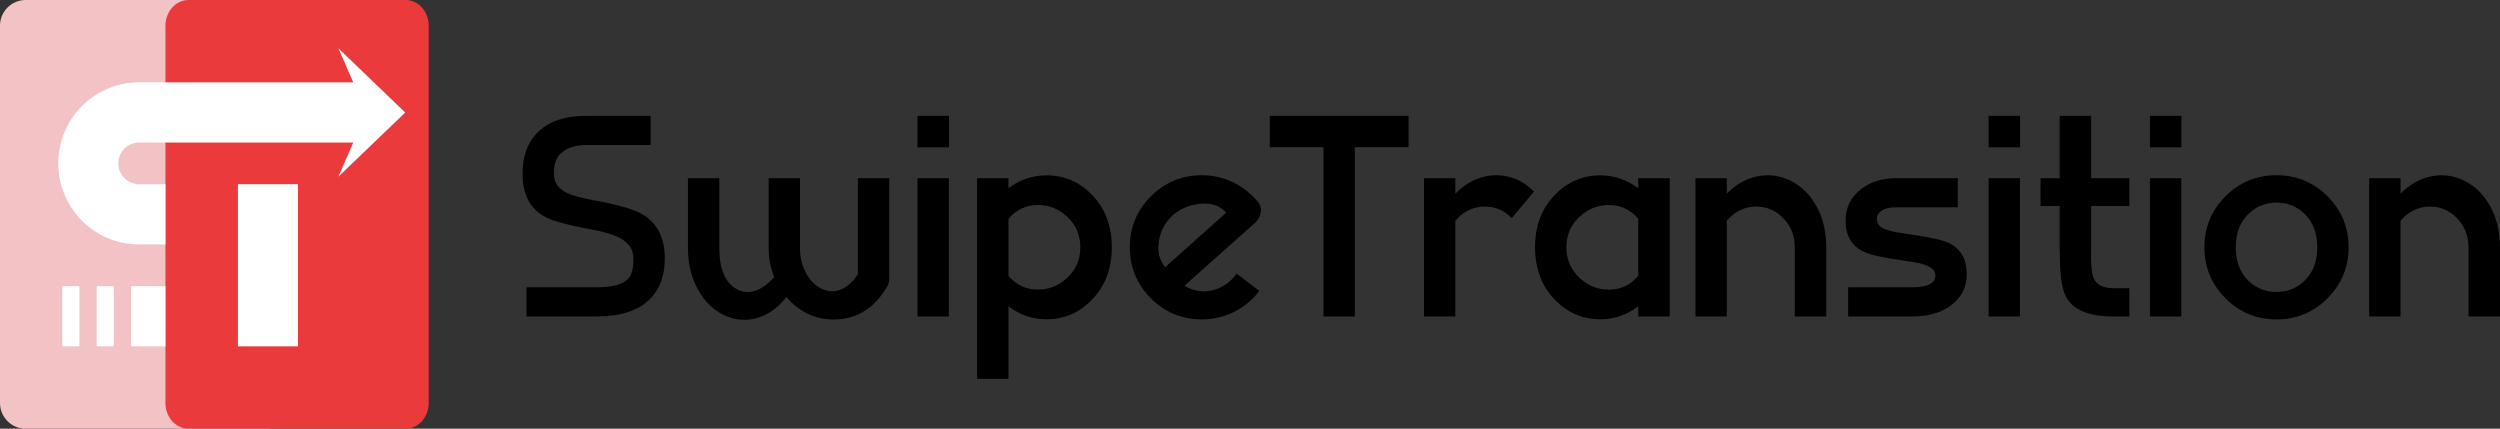 <?xml version="1.0" encoding="utf-8"?>
<!-- Generator: Adobe Illustrator 15.1.0, SVG Export Plug-In . SVG Version: 6.00 Build 0)  -->
<!DOCTYPE svg PUBLIC "-//W3C//DTD SVG 1.1//EN" "http://www.w3.org/Graphics/SVG/1.1/DTD/svg11.dtd">
<svg version="1.1" id="Layer_1" xmlns="http://www.w3.org/2000/svg" xmlns:xlink="http://www.w3.org/1999/xlink" x="0px" y="0px"
	 width="800px" height="137.184px" viewBox="0 0 800 137.184" enable-background="new 0 0 800 137.184" xml:space="preserve">
<rect x="0" y="0" width="800" height="137.184" fill="#333333" stroke="none"/>
<g>
	<path fill="#F2C2C4" d="M93.535,128.951c0,4.547-3.676,8.23-8.207,8.23H8.205c-4.529,0-8.205-3.684-8.205-8.23V8.232
		C0,3.686,3.676,0,8.205,0h77.123c4.531,0,8.207,3.686,8.207,8.232V128.951z"/>
	<path fill="#EB3A3C" d="M137.184,8.232v120.719c0,4.545-3.303,8.232-7.391,8.232H60.332c-4.08,0-7.389-3.688-7.389-8.232V8.232
		C52.943,3.688,56.252,0,60.332,0h69.461C133.881,0,137.184,3.688,137.184,8.232z"/>
	<path fill="none" d="M43.672,45.67c-3.273,0.412-5.811,3.219-5.811,6.615c0,3.391,2.537,6.191,5.811,6.605v0.051h9.271v-13.32
		h-9.271V45.67z"/>
	<rect x="76.133" y="58.941" fill="#FFFFFF" width="19.211" height="51.891"/>
	<path fill="#FFFFFF" d="M129.672,36l-21.395-20.551l4.76,10.9H52.943h-8.438c-0.277,0-0.557,0.006-0.834,0.012
		C29.775,26.803,18.65,38.236,18.65,52.285c0,14.043,11.125,25.479,25.021,25.918c0.166,0.006,0.334,0.006,0.5,0.006h8.771V58.941
		h-9.271v-0.051c-3.273-0.414-5.811-3.215-5.811-6.605c0-3.396,2.537-6.203,5.811-6.615v-0.049h9.271h60.105l-4.771,10.93
		L129.672,36z"/>
	<rect x="41.938" y="91.563" fill="#FFFFFF" width="11.006" height="19.27"/>
	<g>
		<rect x="19.924" y="91.563" fill="#FFFFFF" width="5.504" height="19.27"/>
		<rect x="30.93" y="91.563" fill="#FFFFFF" width="5.504" height="19.27"/>
	</g>
</g>
<g>
	<g>
		<g>
			<g>
				<g>
					<path d="M205.91,68.777c-2.742-1.699-7.76-3.207-15.053-4.523c-4.525-0.822-7.637-1.645-9.336-2.469
						c-2.854-1.369-4.277-3.426-4.277-6.168c0-2.824,0.604-4.865,1.809-6.127c1.975-2.059,4.826-3.086,8.555-3.086h20.605v-9.336
						h-20.605c-6.992,0-12.256,1.838-15.791,5.512c-3.072,3.209-4.607,7.555-4.607,13.037c0,6.416,2.275,10.939,6.826,13.572
						c2.441,1.426,7.459,2.824,15.053,4.195c4.223,0.768,7.35,1.713,9.379,2.838c2.822,1.563,4.236,3.729,4.236,6.498
						c0,3.236-0.617,5.457-1.852,6.662c-1.783,1.701-5.086,2.549-9.912,2.549h-22.457v9.338h22.457
						c7.512,0,13.133-1.797,16.863-5.389c3.289-3.18,4.936-7.566,4.936-13.16C212.738,76.277,210.461,71.629,205.91,68.777z"/>
				</g>
				<g>
					<path d="M274.512,87.779c-1.729,2.66-3.717,4.346-5.965,5.059c-2.055,0.631-4.086,0.412-6.086-0.658
						c-1.92-1.07-3.469-2.742-4.648-5.018c-1.26-2.412-1.865-5.086-1.809-8.02V57.016h-10.035v22.127c0,3.4,0.59,6.58,1.768,9.541
						c-2.002,2.275-4.07,3.742-6.209,4.4c-2.029,0.604-3.908,0.439-5.635-0.494c-3.813-2.055-5.717-6.496-5.717-13.324v-22.25
						h-10.035v22.25c0,5.129,1.096,9.637,3.289,13.531c2.029,3.646,4.717,6.291,8.063,7.938c3.344,1.646,6.771,2.029,10.281,1.152
						c3.729-0.934,7.018-3.209,9.871-6.828c4.387,5.045,9.746,7.43,16.082,7.156c6.715-0.303,12.035-3.688,15.957-10.158
						c0.574-0.85,0.861-1.797,0.861-2.838V57.016h-10.033V87.779z"/>
				</g>
				<g>
					<rect x="293.594" y="37.068" width="10.076" height="10.076"/>
				</g>
				<g>
					<rect x="293.594" y="57.016" width="10.035" height="44.254"/>
				</g>
				<g>
					<g>
						<path d="M334.805,56.111c-4.389,0-8.418,1.371-12.092,4.111v-3.207h-10.035v64.201h10.035V98.02
							c3.674,2.77,7.73,4.154,12.174,4.154c5.621,0,10.434-2.057,14.436-6.168c4.305-4.387,6.457-10.01,6.457-16.863
							c0-6.881-2.152-12.518-6.457-16.904C345.291,58.125,340.453,56.082,334.805,56.111z M341.426,88.973
							c-2.688,2.494-5.813,3.729-9.377,3.701c-3.756-0.027-6.869-1.494-9.336-4.402v-18.26c2.494-2.934,5.621-4.4,9.377-4.4
							c3.564-0.027,6.689,1.207,9.377,3.701c2.824,2.633,4.236,5.908,4.236,9.83C345.703,83.063,344.277,86.34,341.426,88.973z"/>
					</g>
				</g>
				<g>
					<g>
						<path d="M394.563,58.332c-3.152-1.508-6.471-2.262-9.951-2.262c-6.361,0-11.805,2.248-16.328,6.744
							c-4.498,4.496-6.746,9.939-6.746,16.328c0,6.361,2.248,11.803,6.746,16.328c4.523,4.496,9.967,6.744,16.328,6.744
							c3.59,0,7.006-0.795,10.24-2.385c3.234-1.617,5.949-3.867,8.143-6.746l-7.279-5.51c-2.002,2.74-4.512,4.496-7.525,5.264
							c-3.154,0.822-6.211,0.355-9.172-1.398l22.291-19.865c1.125-0.904,1.822-2.002,2.098-3.291
							c0.301-1.342,0.041-2.535-0.781-3.576C400.43,61.992,397.744,59.867,394.563,58.332z M372.889,85.477
							c-1.947-2.248-2.619-5.072-2.014-8.473c0.547-3.043,1.836-5.58,3.865-7.609c2.166-2.166,4.977-3.521,8.43-4.072
							c3.949-0.629,7.02,0.275,9.215,2.715L372.889,85.477z"/>
					</g>
				</g>
			</g>
		</g>
		<g>
			<g>
				<g>
					<polygon points="406.326,47.104 423.518,47.104 423.518,101.27 433.551,101.27 433.551,47.104 450.744,47.104 450.744,37.068 
						406.326,37.068 					"/>
				</g>
				<g>
					<path d="M465.715,61.951v-4.936h-10.037v44.254h10.037v-30.6c1.041-1.287,2.26-2.316,3.658-3.084
						c1.783-0.988,3.701-1.482,5.758-1.482c3.373,0,6.252,1.234,8.637,3.703l7.117-8.516c-3.455-3.453-7.484-5.193-12.092-5.221
						C473.994,56.07,469.635,58.029,465.715,61.951z"/>
				</g>
				<g>
					<g>
						<path d="M524.238,60.266c-3.676-2.771-7.717-4.154-12.131-4.154c-5.621,0-10.447,2.055-14.479,6.168
							c-4.277,4.387-6.416,10.01-6.416,16.863c0,6.881,2.152,12.516,6.457,16.902c4.031,4.086,8.857,6.129,14.477,6.129
							c4.416,0,8.445-1.385,12.092-4.154v3.25h10.076V57.016h-10.076V60.266z M524.238,88.271c-2.467,2.936-5.58,4.402-9.336,4.402
							c-3.564,0.027-6.689-1.207-9.377-3.701c-2.852-2.633-4.277-5.91-4.277-9.83c0-3.949,1.426-7.238,4.277-9.871
							c2.715-2.467,5.854-3.688,9.418-3.66c3.756,0.027,6.854,1.494,9.295,4.4V88.271z"/>
					</g>
				</g>
				<g>
					<path d="M573.305,58.002c-3.291-1.727-6.746-2.287-10.363-1.686c-3.785,0.631-7.24,2.508-10.365,5.635v-4.936h-10.035v44.254
						h10.035v-30.6c1.041-1.287,2.262-2.316,3.66-3.084c1.783-0.988,3.701-1.482,5.758-1.482c3.373,0,6.266,1.25,8.678,3.744
						c2.441,2.549,3.66,5.648,3.66,9.295v22.127h10.076V79.143c0-4.99-1.055-9.393-3.166-13.203
						C579.27,62.377,576.621,59.729,573.305,58.002z"/>
				</g>
				<g>
					<path d="M623.521,77.703c-2.002-0.934-6.293-1.865-12.875-2.797c-1.754-0.273-3.002-0.467-3.74-0.576
						c-2.66-0.467-4.471-1.15-5.43-2.057c-0.576-0.549-0.863-1.301-0.863-2.262c-0.029-0.986,0.438-1.824,1.398-2.508
						c1.178-0.85,2.879-1.234,5.1-1.152h19.371v-9.336h-19.371c-4.58,0-8.35,1.096-11.311,3.291
						c-3.482,2.605-5.223,6.031-5.223,10.281c0,4.799,1.945,8.129,5.84,9.994c2.002,0.961,6.291,1.906,12.873,2.836
						c1.369,0.193,2.398,0.344,3.084,0.455c4.633,0.738,6.951,2.15,6.951,4.234c0,2.551-2.469,3.824-7.404,3.824H591.4v9.338h20.521
						c4.826,0,8.789-1.057,11.887-3.168c3.701-2.551,5.553-6.018,5.553-10.404C629.361,82.898,627.414,79.568,623.521,77.703z"/>
				</g>
				<g>
					<rect x="636.354" y="37.068" width="10.076" height="10.076"/>
				</g>
				<g>
					<rect x="636.354" y="57.016" width="10.035" height="44.254"/>
				</g>
				<g>
					<path d="M669.172,37.068h-10.076v19.947h-6.127v8.924h6.127v13.859l0.043,0.947c-0.027,7.211,0.684,12.051,2.139,14.518
						c2.303,4.004,7.334,6.006,15.092,6.006h5.02v-9.049h-5.02c-3.262,0-5.373-1.014-6.332-3.043
						c-0.604-1.26-0.906-3.742-0.906-7.445l0.041-0.904V65.939h12.217v-8.924h-12.217V37.068z"/>
				</g>
				<g>
					<rect x="687.969" y="37.068" width="10.076" height="10.076"/>
				</g>
				<g>
					<rect x="687.969" y="57.016" width="10.033" height="44.254"/>
				</g>
				<g>
					<g>
						<path d="M728.48,56.07c-6.361,0-11.805,2.248-16.328,6.744c-4.498,4.496-6.746,9.939-6.746,16.328
							c0,6.361,2.248,11.803,6.746,16.328c4.523,4.496,9.967,6.744,16.328,6.744c6.387,0,11.83-2.248,16.326-6.744
							c4.498-4.525,6.746-9.967,6.746-16.328c0-6.389-2.248-11.832-6.746-16.328C740.311,58.318,734.867,56.07,728.48,56.07z
							 M737.445,89.836c-2.441,2.385-5.43,3.578-8.965,3.578c-3.512,0-6.5-1.178-8.967-3.537c-2.715-2.66-4.072-6.238-4.072-10.734
							s1.357-8.061,4.072-10.693c2.467-2.385,5.455-3.592,8.967-3.619c3.535,0,6.523,1.191,8.965,3.578
							c2.715,2.631,4.072,6.211,4.072,10.734C741.518,83.639,740.16,87.203,737.445,89.836z"/>
					</g>
				</g>
				<g>
					<path d="M796.834,65.939c-1.975-3.563-4.621-6.211-7.939-7.938c-3.289-1.727-6.744-2.287-10.363-1.686
						c-3.783,0.631-7.238,2.508-10.363,5.635v-4.936h-10.037v44.254h10.037v-30.6c1.041-1.287,2.262-2.316,3.658-3.084
						c1.783-0.988,3.703-1.482,5.76-1.482c3.371,0,6.266,1.25,8.678,3.744c2.439,2.549,3.66,5.648,3.66,9.295v22.127H800V79.143
						C800,74.152,798.943,69.75,796.834,65.939z"/>
				</g>
			</g>
		</g>
	</g>
</g>
</svg>
